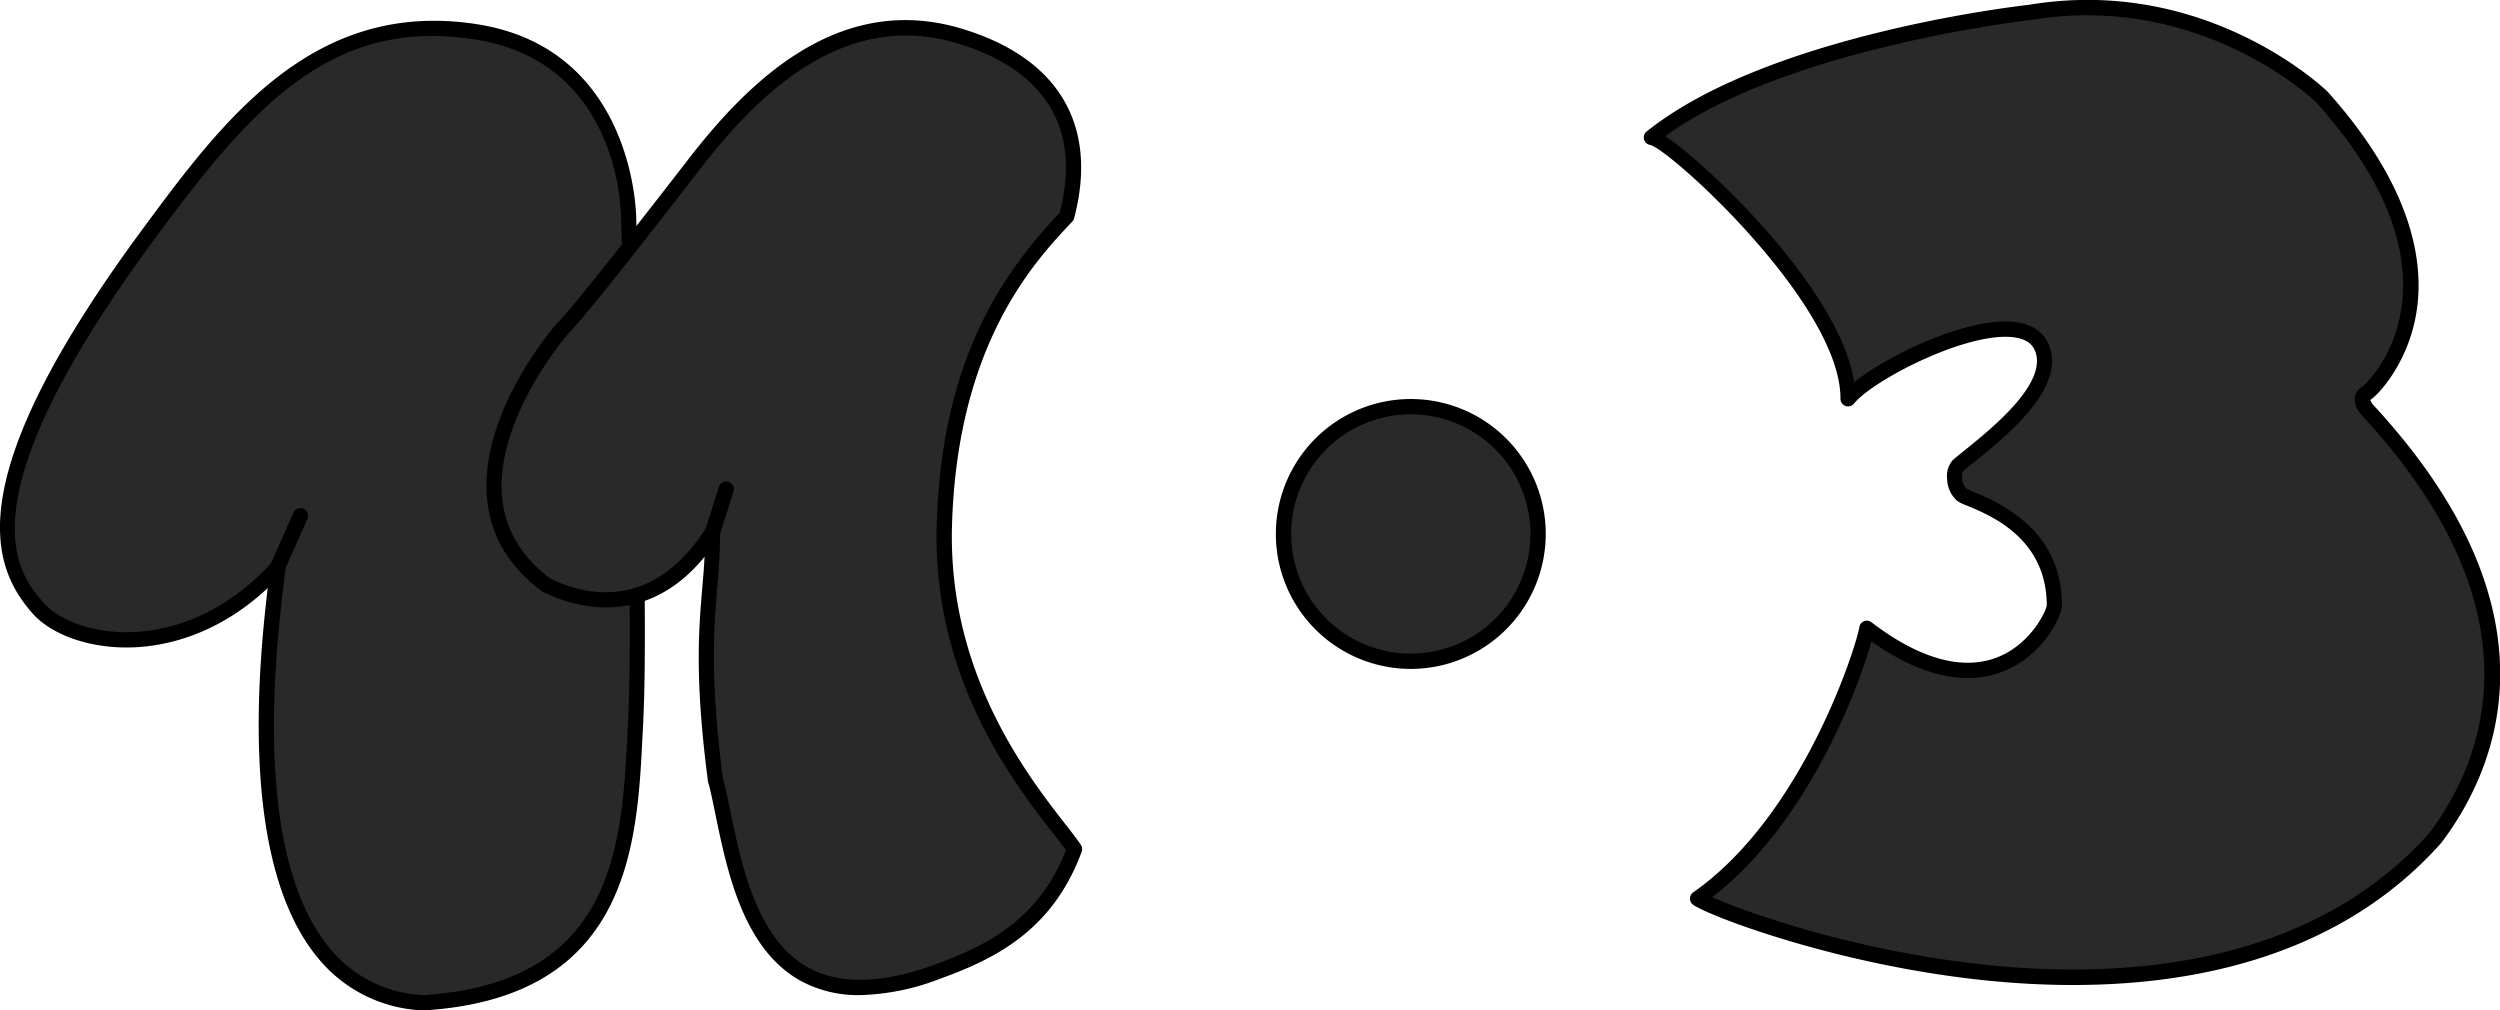 <svg id="Layer_2" data-name="Layer 2" xmlns="http://www.w3.org/2000/svg" viewBox="0 0 490.2 198.12"><defs><style>.cls-1{fill:#292929;}.cls-2{fill:none;stroke:#000;stroke-linecap:round;stroke-linejoin:round;stroke-width:3px;}</style></defs><path class="cls-1" d="M34.94,196.94c-37.54,50.8-28.22,66-21.71,73.4s29,11.75,47-8c-.38,6.89-13.4,82.72,28.6,85.4,40.85-2.55,40.47-33.7,41.62-55.91S129,193.87,129,193.87s.13-31.78-29.87-36.51C68.73,152.57,51.86,174,34.94,196.94Z" transform="translate(-5.77 -151.08)"/><path d="M88.81,349.2h-.1A28,28,0,0,1,68.18,339c-15.79-18.92-11.56-58.43-9.92-72.61-10.7,10-21.65,11.65-27.66,11.65h-.28c-7.64-.06-14.62-2.64-18.21-6.73C3.51,261.55-1.81,244.15,33.73,196h0c15.66-21.2,33.42-45.23,65.65-40.16,30.92,4.87,31.14,37.67,31.14,38,0,.7,2.54,76,1.4,98,0,1-.09,2-.14,3-1.05,21.87-2.48,51.83-42.88,54.36Zm-28.6-88.4a1.66,1.66,0,0,1,.58.11,1.5,1.5,0,0,1,.92,1.47c0,.67-.18,1.88-.37,3.55-1.52,13.07-6.15,52.85,9.15,71.17a25.12,25.12,0,0,0,18.32,9.1c37.62-2.4,38.92-29.62,40-51.51.05-1,.1-2,.15-3,1.13-21.9-1.38-97-1.41-97.79,0-1.3-.26-30.61-28.6-35.08s-43.84,13.36-62.78,39h0c-38.65,52.33-26.83,65.78-21.78,71.52,2.28,2.59,7.83,5.64,16,5.71,6,0,17.74-1.67,28.75-13.77A1.5,1.5,0,0,1,60.21,260.8Z" transform="translate(-5.77 -151.08)"/><line class="cls-2" x1="54.44" y1="111.22" x2="58.91" y2="101.11"/><path class="cls-1" d="M141.79,183.4c-24.39,31.54-25.66,32-25.66,32s-28,31.78-3.32,50.29c5.74,2.94,20.93,8.16,32.68-10.28.13,12.71-3.19,19.86.51,48.33,4.09,14.93,5.39,51.64,43.4,37.91,9.45-3.44,21.32-8.55,27.07-24.13-4.47-6.76-26.56-29-25.53-63.57s15.19-51.19,24-60.51c1.05-4.21,7.59-26.77-21.07-35.36C170.89,151.23,153.61,168.12,141.79,183.4Z" transform="translate(-5.77 -151.08)"/><path d="M174.41,346.2a23.58,23.58,0,0,1-11.71-2.83c-11.17-6.24-14.3-21.29-16.58-32.27-.53-2.55-1-5-1.57-6.92,0-.06,0-.13,0-.2-2.58-19.88-1.78-29.36-1.07-37.72.17-2,.34-4,.44-6-12.28,15-27.21,9.15-31.75,6.83a1,1,0,0,1-.22-.14C105.6,262.2,102,256.2,101.3,249.1c-1.74-16.87,13.07-33.93,13.7-34.64a2.39,2.39,0,0,1,.23-.22c.39-.35,3.67-3.69,25.37-31.75h0c11.29-14.61,29.15-33.17,53.7-25.8,18.91,5.67,26.78,18.75,22.18,36.82l-.09.34a1.56,1.56,0,0,1-.36.67c-7.32,7.74-22.54,23.84-23.59,59.52-.86,29,14.76,49.07,22.27,58.7,1.3,1.66,2.33,3,3,4a1.52,1.52,0,0,1,.16,1.34c-5.83,15.8-17.49,21.2-28,25A46.2,46.2,0,0,1,174.41,346.2Zm-26.94-42.71c.55,2,1.06,4.44,1.59,7,2.16,10.42,5.13,24.69,15.1,30.26,6.11,3.42,14.43,3.26,24.74-.46,9.67-3.53,20.41-8.47,25.89-22.51-.61-.85-1.44-1.92-2.44-3.2-7.73-9.9-23.8-30.51-22.91-60.62.95-32.2,12.69-49,24.14-61.22,5.29-20.84-8-29.54-20.14-33.18-22.78-6.83-39.71,10.86-50.47,24.76h0c-19.56,25.3-24.37,30.82-25.73,32.11h0c-.14.16-14.57,16.8-13,32.36.64,6.19,3.78,11.46,9.33,15.67,5.64,2.85,19.65,7.4,30.61-9.82a1.51,1.51,0,0,1,2.77.79c0,4-.25,7.43-.56,11.07C145.73,274.71,145,284,147.47,303.49Zm-31.34-88h0Z" transform="translate(-5.77 -151.08)"/><line class="cls-2" x1="139.72" y1="104.38" x2="142.4" y2="95.9"/><circle class="cls-1" cx="276.64" cy="104.7" r="24.96"/><path d="M282.4,282.24a26.46,26.46,0,1,1,26.46-26.46A26.49,26.49,0,0,1,282.4,282.24Zm0-49.92a23.46,23.46,0,1,0,23.46,23.46A23.48,23.48,0,0,0,282.4,232.32Z" transform="translate(-5.77 -151.08)"/><path class="cls-1" d="M403.74,153.53s-50.55,5.62-74.17,24.51c3.83.51,38.56,31.41,38.56,51.19,5-6,33.19-20,37.91-10.21,4,8.55-12.25,19.79-16.34,23.36-1.15,1.15-.76,4.6.77,5.75s18.25,5.1,18.13,21.83c-.51,3.57-11.62,23.61-36.77,4.34-.77,4.72-11.49,37.79-33.19,53,5.1,3.57,99.06,39.32,144.64-11.88,7-9.31,27.06-40.46-13.54-84.12-.63-1-1.4-2.3,0-3.07s23.62-22.08-8.68-58.08C461.06,170.13,438.37,147.72,403.74,153.53Z" transform="translate(-5.77 -151.08)"/><path d="M412.23,344.22c-5.8,0-11.39-.33-16.6-.85-29.47-2.95-54.75-12.69-57.85-14.87a1.49,1.49,0,0,1-.64-1.22,1.5,1.5,0,0,1,.64-1.23c21.48-15,31.93-48.08,32.57-52a1.49,1.49,0,0,1,2.39-.95c9.43,7.23,18,9.58,24.85,6.79,6.21-2.53,9.21-8.56,9.51-10.07,0-13.13-10.92-17.65-15.61-19.58a9.88,9.88,0,0,1-1.92-.92,5.87,5.87,0,0,1-2-4.29,4.78,4.78,0,0,1,1.09-3.72c.64-.56,1.42-1.19,2.35-1.94,5.4-4.35,16.62-13.39,13.69-19.73-.66-1.37-2-2.17-4.15-2.43-9.07-1.11-27.37,8.3-31.25,13a1.49,1.49,0,0,1-2.65-1c0-18.48-33.24-48.66-37.3-49.71a1.47,1.47,0,0,1-1.22-1.08,1.51,1.51,0,0,1,.53-1.57c23.54-18.83,72.28-24.53,74.9-24.82,35-5.85,58.34,16.78,58.58,17,17.27,19.25,19,34.34,17.39,43.62-1.68,9.8-7.54,16-9,16.84a5.32,5.32,0,0,0,.45.84c37.6,40.51,24.62,71.23,13.53,85.95l-.07.09C464.83,338.38,436.64,344.22,412.23,344.22ZM341.49,327c6.72,3,28.57,10.76,54.44,13.34,26.42,2.65,62.8.29,86.19-25.93,10.52-14,22.71-43.24-13.47-82.15a1.3,1.3,0,0,1-.18-.23,4.42,4.42,0,0,1-.93-3.39A2.86,2.86,0,0,1,469,226.9s6.43-5.39,7.74-16.2c1.47-12.17-4.19-25.49-16.82-39.57-.16-.15-22.53-21.73-56-16.12h-.08c-.49.06-47.83,5.5-71.55,22.78,4.4,2.87,12.42,10.19,19.05,17.61,7.52,8.43,16.36,20.23,18,30.62,6.77-5.38,22.45-12.91,31.53-11.79,4,.49,5.72,2.51,6.49,4.13,3.93,8.49-8.07,18.15-14.52,23.35-.86.69-1.59,1.28-2.12,1.74a2.41,2.41,0,0,0-.2,1.42,3.08,3.08,0,0,0,.82,2.05c.13.08.73.33,1.27.55,4.8,2,17.57,7.25,17.46,22.49,0,.07,0,.13,0,.2-.31,2.14-3.7,9.38-11.35,12.51-5.23,2.13-13.89,2.75-26-5.83C370.34,285.5,360.43,312.46,341.49,327Zm128.88-97.45Zm-66.62-76.06Z" transform="translate(-5.77 -151.08)"/></svg>